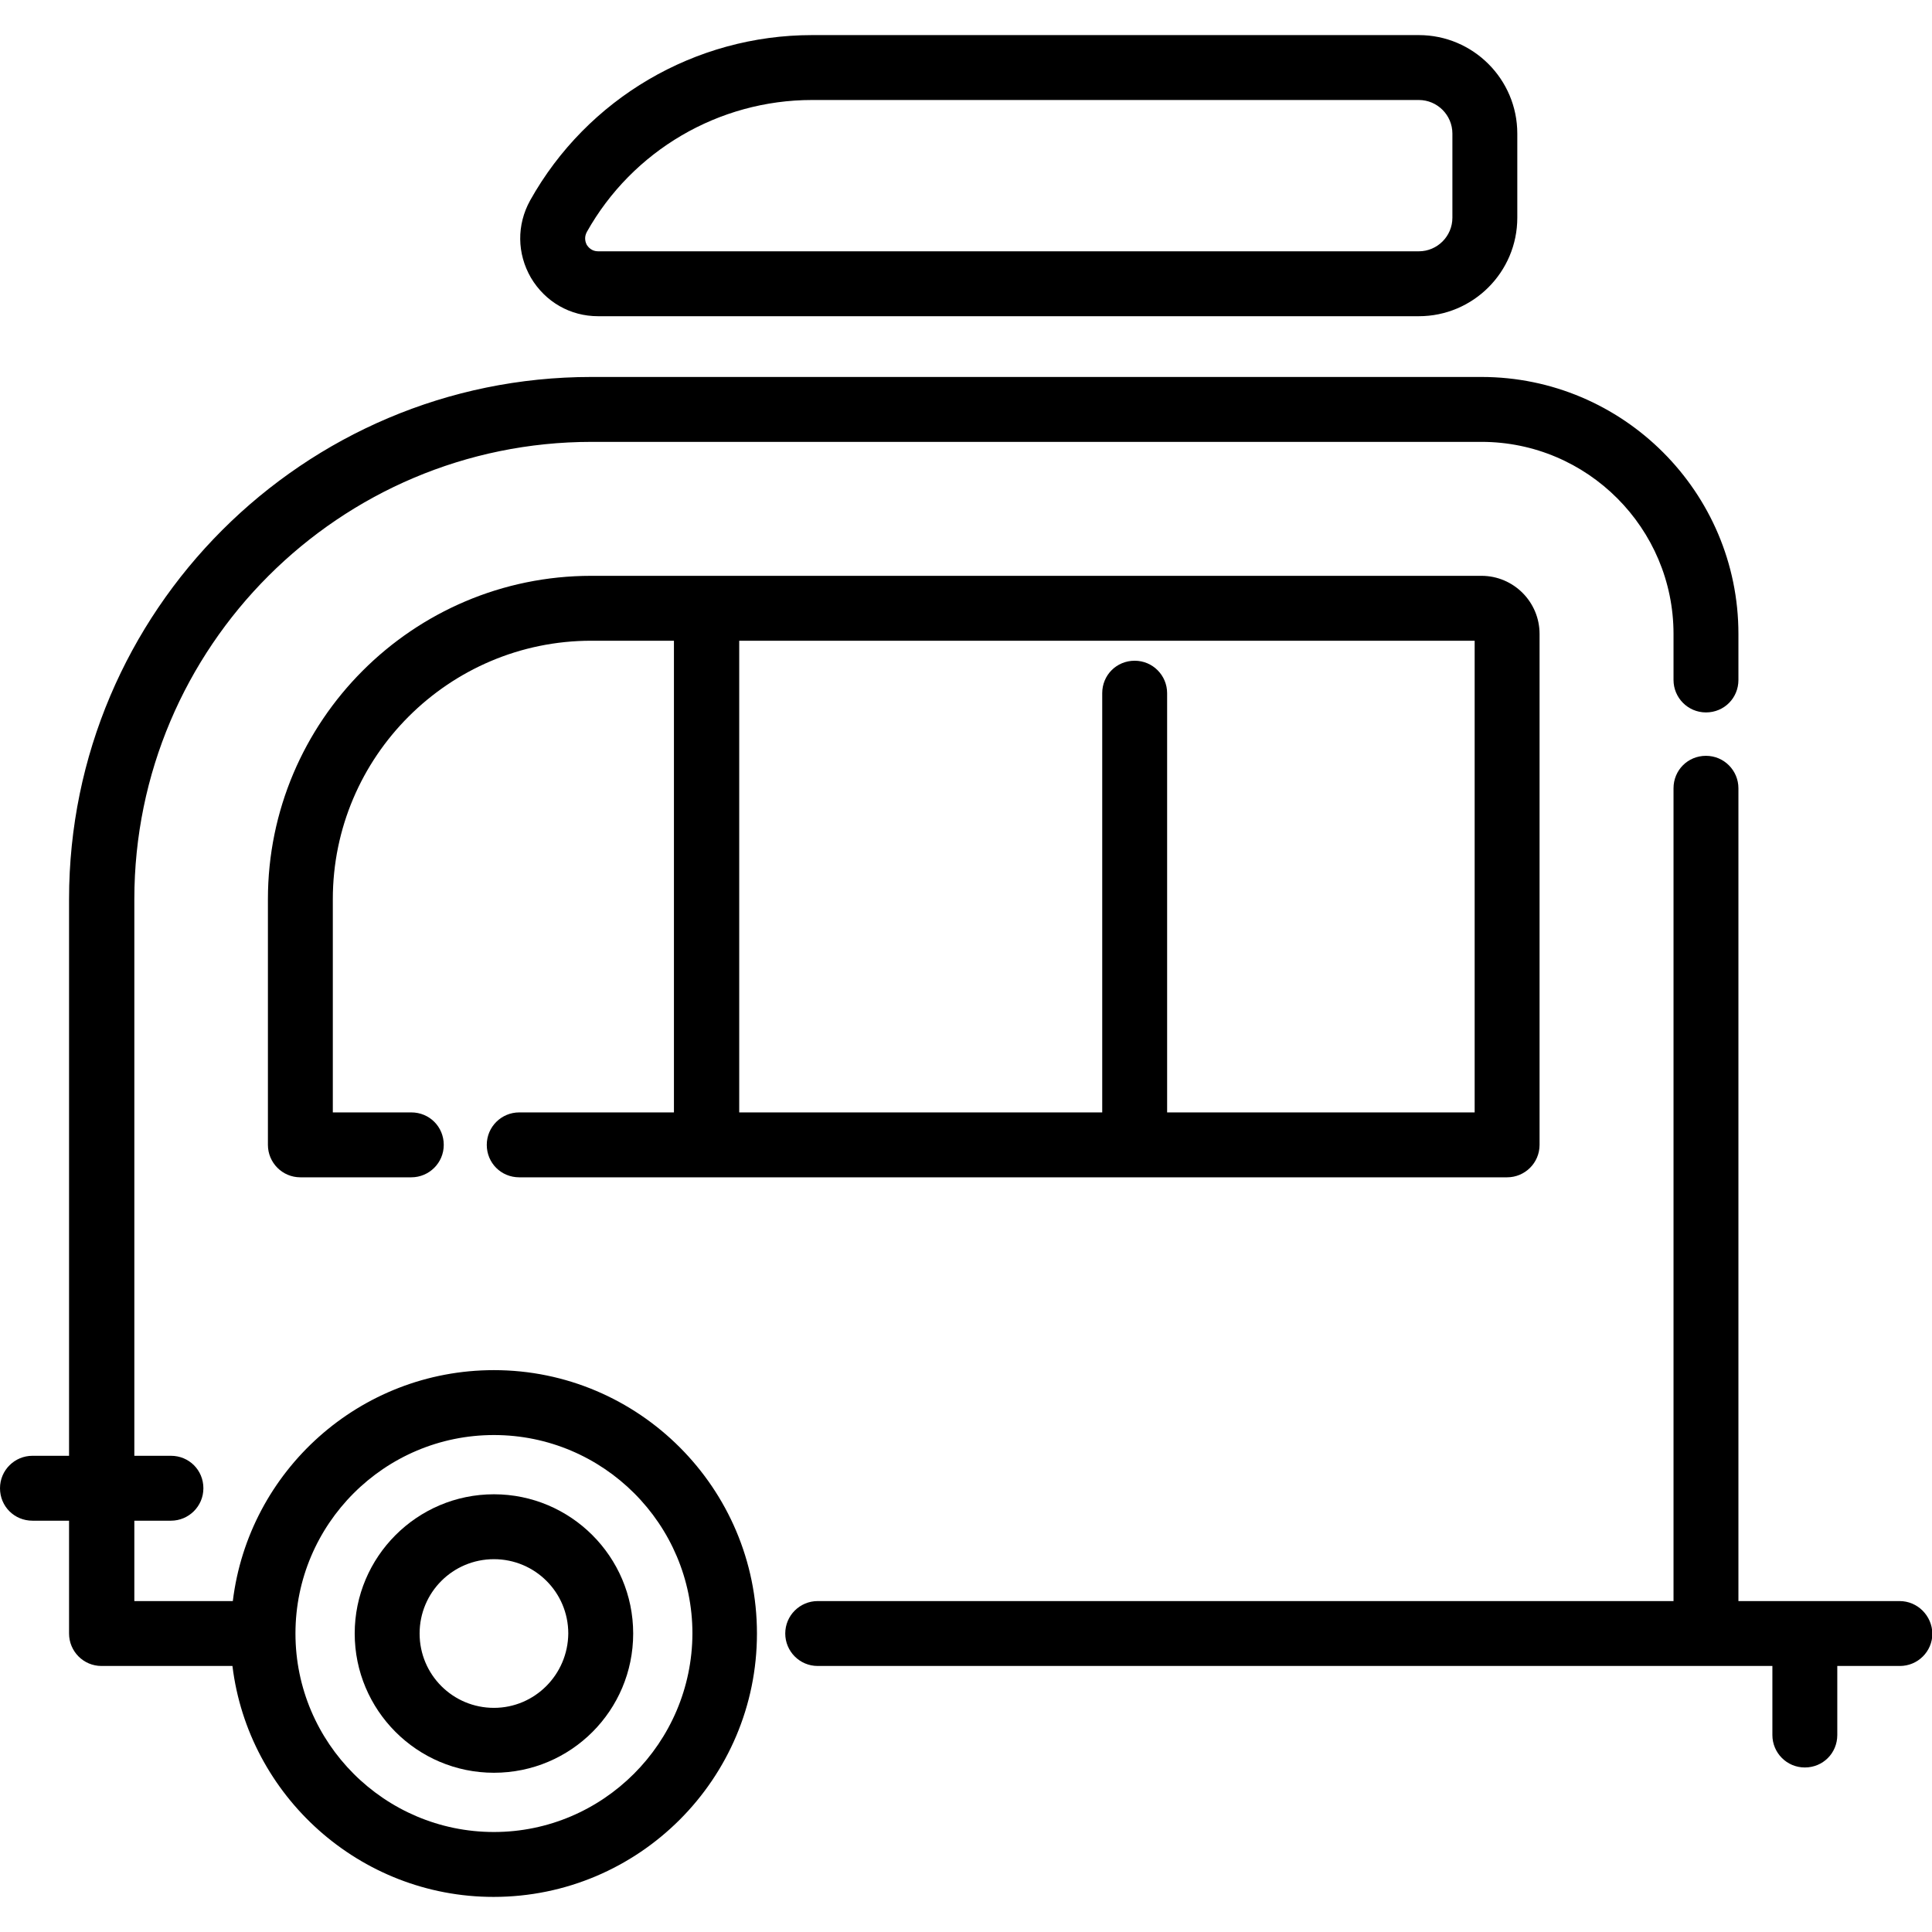 <?xml-stylesheet type="text/css" href="../css/styles.css"?>
<svg version="1.1" xmlns="http://www.w3.org/2000/svg" xmlns:xlink="http://www.w3.org/1999/xlink" viewBox="-49 141 512 512" class="svg-vehicle svg-vehicle_trailer">
<path d="M88.6,435.8c-4.7,0-8.6,3.8-8.6,8.6s3.8,8.6,8.6,8.6h261.8c4.7,0,8.6-3.8,8.6-8.6V309c0-8.5-6.9-15.4-15.4-15.4H107.7 	c-47.3,0-85.7,38.5-85.7,85.7v65.1c0,4.7,3.8,8.6,8.6,8.6H60c4.7,0,8.6-3.8,8.6-8.6s-3.8-8.6-8.6-8.6H39.2v-56.5 c0-37.8,30.8-68.5,68.5-68.5h21.9v125L88.6,435.8L88.6,435.8z M146.9,310.8h194.9v125h-81.5V324.7c0-4.7-3.8-8.6-8.6-8.6 s-8.6,3.8-8.6,8.6v111.1h-96.2V310.8z"/>
                                <path d="M81.9,504.1c-35.6,0-65,26.7-69.2,61.2h-26.1V544h9.7c4.7,0,8.6-3.8,8.6-8.6s-3.8-8.6-8.6-8.6h-9.7V379.3 c0-66.9,54.4-121.2,121.2-121.2h235.8c28.1,0,50.9,22.9,50.9,50.9v12.2c0,4.7,3.8,8.6,8.6,8.6s8.6-3.8,8.6-8.6V309 c0-37.6-30.6-68.1-68.1-68.1H107.7c-76.3,0-138.4,62.1-138.4,138.4v147.5h-9.7c-4.7,0-8.6,3.8-8.6,8.6s3.8,8.6,8.6,8.6h9.7v29.9 c0,4.7,3.8,8.6,8.6,8.6h34.7c4.2,34.4,33.7,61.2,69.2,61.2c38.5,0,69.8-31.3,69.8-69.8C151.6,535.4,120.3,504.1,81.9,504.1z M81.9,626.5c-29,0-52.6-23.6-52.6-52.6c0-29,23.6-52.6,52.6-52.6s52.6,23.6,52.6,52.6C134.4,602.9,110.8,626.5,81.9,626.5z"/>
                                <path d="M81.9,537C61.5,537,45,553.6,45,573.9s16.5,36.9,36.9,36.9s36.9-16.5,36.9-36.9S102.2,537,81.9,537z M81.9,593.6 c-10.9,0-19.7-8.8-19.7-19.7c0-10.9,8.8-19.7,19.7-19.7s19.7,8.8,19.7,19.7C101.5,584.8,92.7,593.6,81.9,593.6z"/>
                                <path d="M454.4,565.3h-42.7V349.9c0-4.7-3.8-8.6-8.6-8.6s-8.6,3.8-8.6,8.6v215.4H167.7c-4.7,0-8.6,3.8-8.6,8.6 c0,4.7,3.8,8.6,8.6,8.6h253v18.3c0,4.7,3.8,8.6,8.6,8.6s8.6-3.8,8.6-8.6v-18.3h16.6c4.7,0,8.6-3.8,8.6-8.6 C463,569.2,459.2,565.3,454.4,565.3z"/>
                                <path d="M109.5,224.8H327c14.4,0,26.1-11.7,26.1-26.1v-22.3c0-14.4-11.7-26.1-26.1-26.1H166.2c-31,0-59.6,16.8-74.7,43.8 c-3.6,6.5-3.5,14.1,0.2,20.5C95.5,221,102.1,224.8,109.5,224.8z M106.5,202.5c12.1-21.6,35-35,59.7-35H327c4.9,0,8.9,4,8.9,8.9v22.3 c0,4.9-4,8.9-8.9,8.9H109.5c-1.7,0-2.6-1.1-3-1.7C106.2,205.3,105.7,204,106.5,202.5z"/>
</svg>
